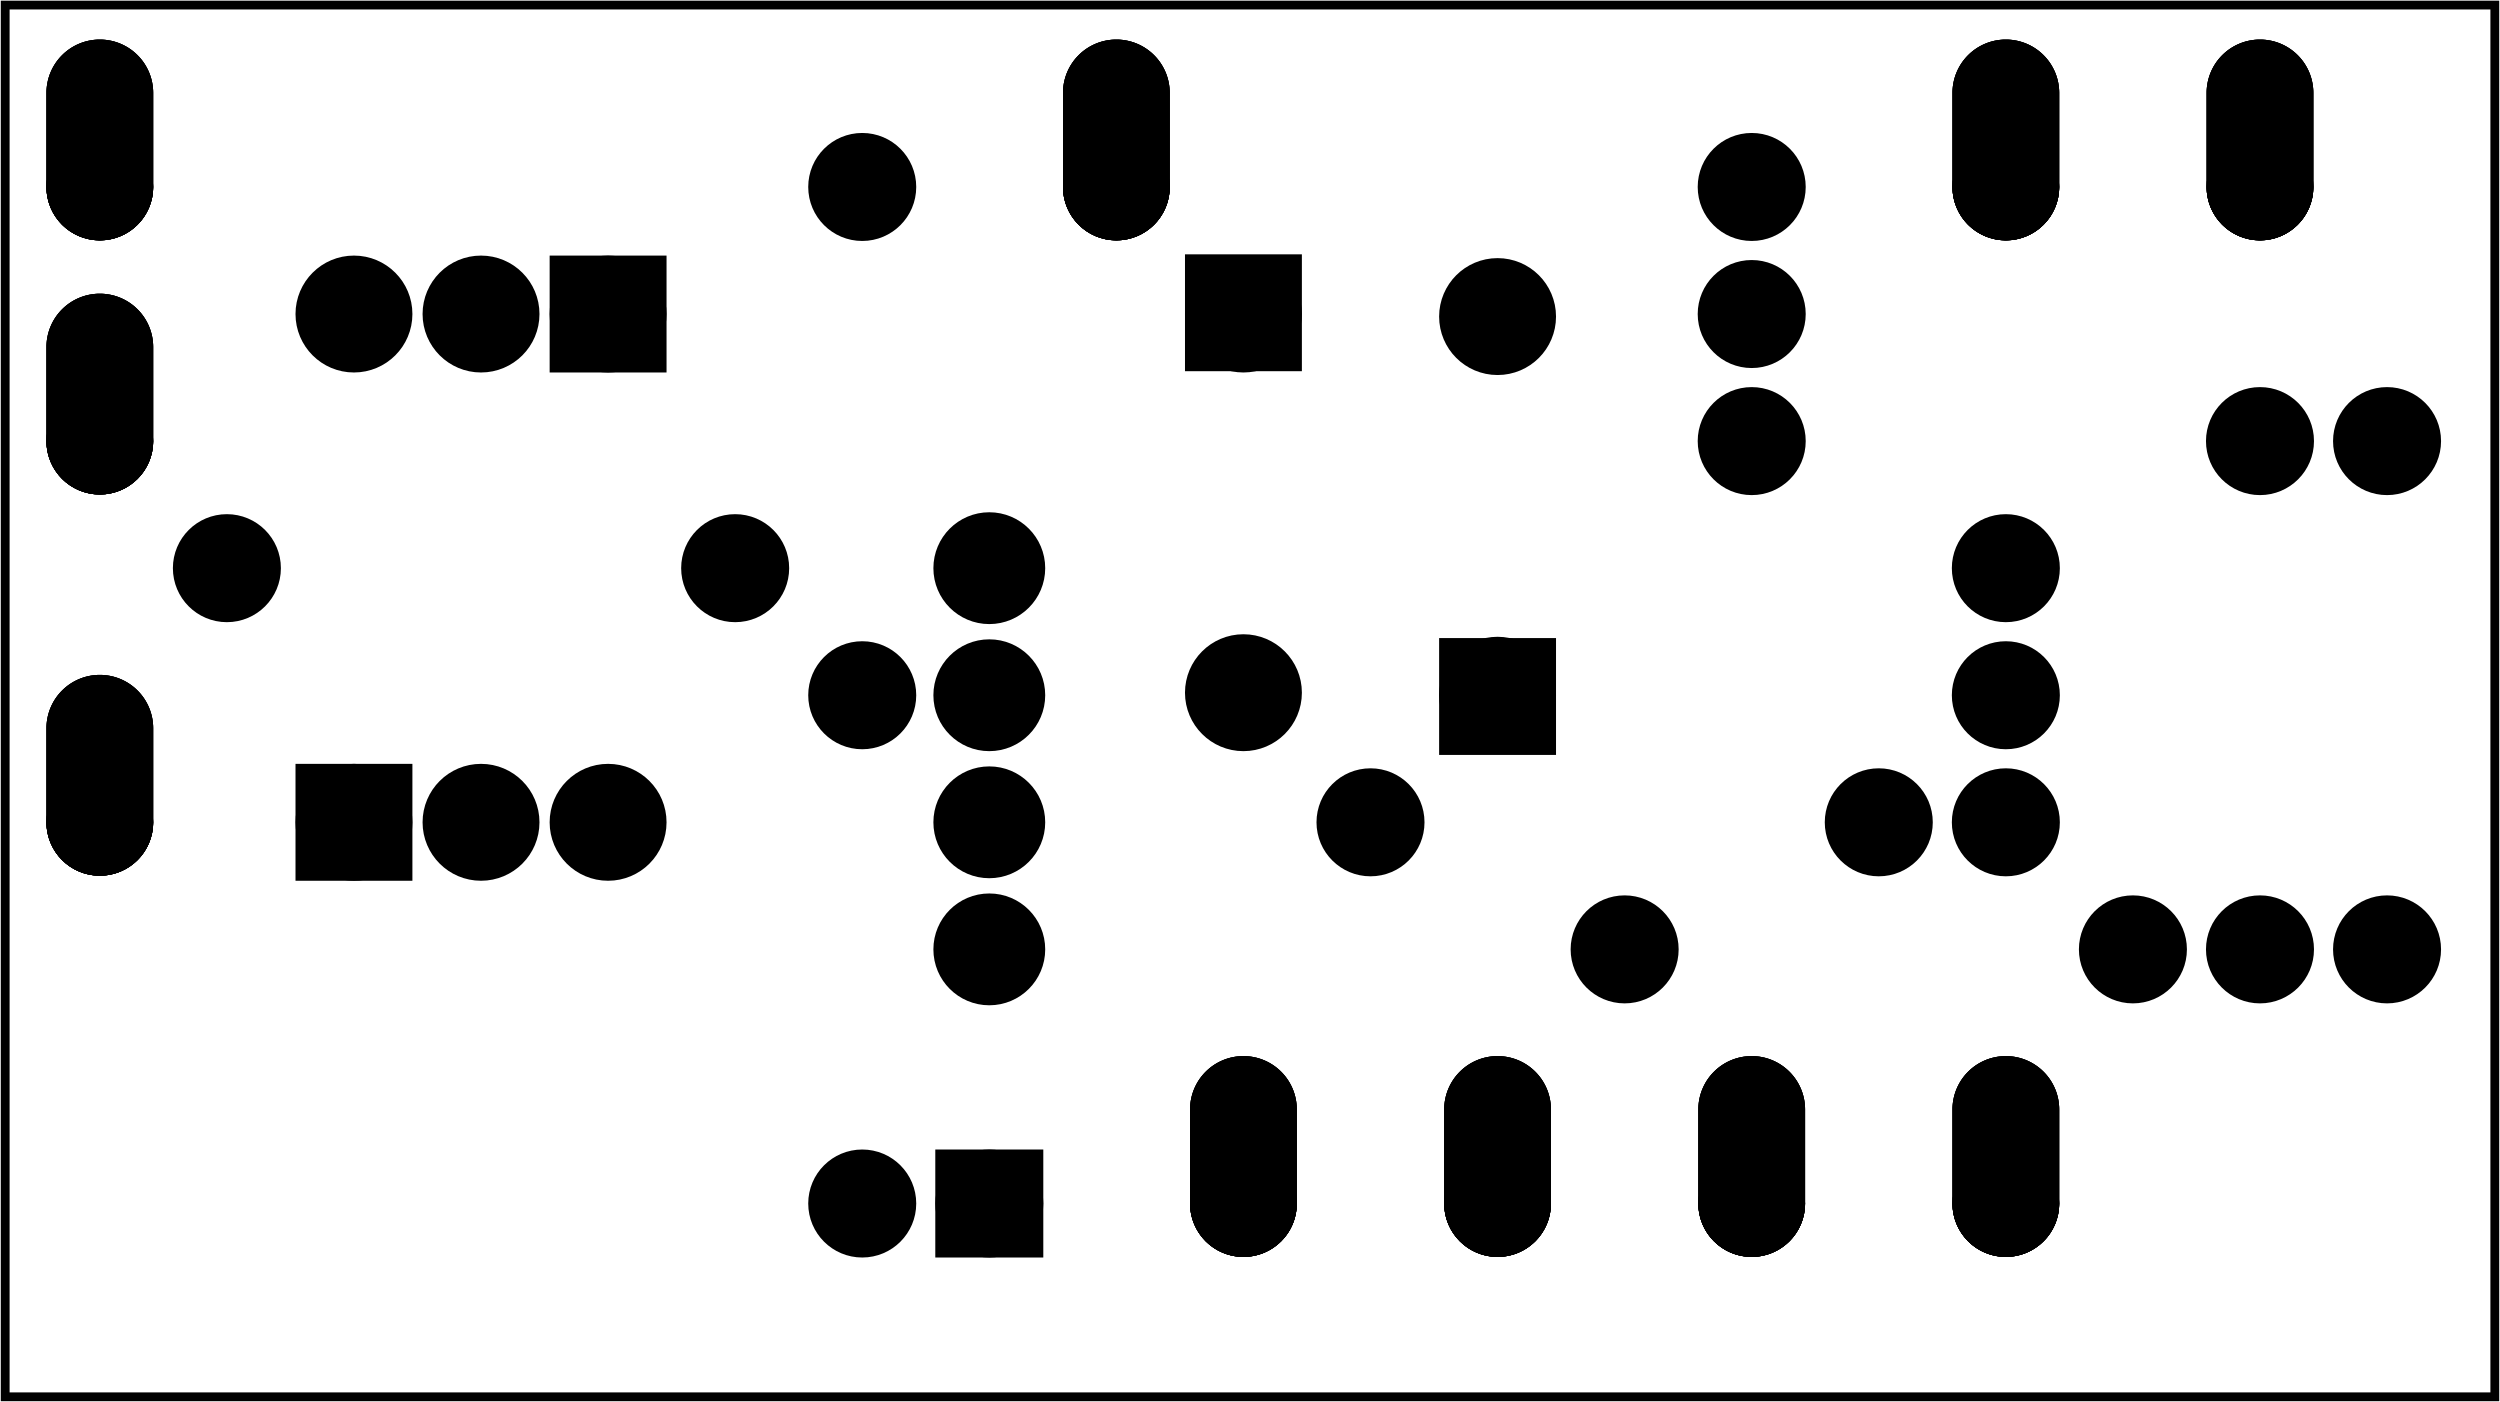 <?xml version='1.0' encoding='UTF-8' standalone='no'?>
<!-- Created with Fritzing (http://www.fritzing.org/) -->
<svg xmlns="http://www.w3.org/2000/svg"  baseProfile="tiny" width="1.967in" viewBox="0 0 141.644 79.434" x="0in" version="1.2" xmlns:svg="http://www.w3.org/2000/svg" y="0in" height="1.103in">
 <g partID="57660">
  <g  id="board">
   <rect  stroke-width="0.5" fill="none" id="boardoutline" fill-opacity="0.5" stroke="black" width="141.068" x="0.288" height="78.858" y="0.288"/>
  </g>
 </g>
 <g partID="146760">
  <g transform="translate(74.05,14.77)">
   <g transform="matrix(0,1,-1,0,0,0)">
    <g  id="copper0">
     <rect  stroke-width="2.16" fill="black" stroke="black" width="4.464" x="0.72" height="4.464" y="1.368"/>
     <circle  stroke-width="2.16" cx="3.024" cy="3.6" fill="black" id="connector0pin" stroke="black" r="2.232"/>
     <circle  stroke-width="2.16" cx="24.48" cy="3.6" fill="black" id="connector1pin" stroke="black" r="2.232"/>
    </g>
   </g>
  </g>
 </g>
 <g partID="194430">
  <g transform="translate(11.41,32.194)">
   <g  id="copper0">
    <rect  stroke-width="2.16" fill="black" stroke="black" width="4.464" x="6.408" height="4.464" y="12.168"/>
    <circle  stroke-width="2.16" cx="8.64" cy="14.4" fill="black" id="connector0pad" stroke="black" r="2.232"/>
    <circle  stroke-width="2.16" cx="15.84" cy="14.4" fill="black" id="connector1pad" stroke="black" r="2.232"/>
    <circle  stroke-width="2.16" cx="23.04" cy="14.4" fill="black" id="connector2pad" stroke="black" r="2.232"/>
   </g>
  </g>
 </g>
 <g partID="194460">
  <g transform="translate(60.01,75.754)">
   <g transform="matrix(-1,0,0,-1,0,0)">
    <g  id="copper0">
     <rect  stroke-width="2.16" fill="black" id="rect11" stroke="black" width="3.96" x="1.98" height="3.96" y="5.58"/>
     <circle  stroke-width="2.16" cx="3.96" cy="7.56" fill="black" id="connector0pin" stroke="black" r="1.98"/>
     <circle  stroke-width="2.16" cx="11.16" cy="7.56" fill="black" id="connector1pin" stroke="black" r="1.98"/>
    </g>
   </g>
  </g>
 </g>
 <g partID="243290">
  <g transform="translate(81.25,42.418)">
   <g transform="matrix(0,-1,1,0,0,0)">
    <g  id="copper0">
     <rect  stroke-width="2.16" fill="black" stroke="black" width="4.464" x="0.72" height="4.464" y="1.368"/>
     <circle  stroke-width="2.16" cx="3.024" cy="3.6" fill="black" id="connector0pin" stroke="black" r="2.232"/>
     <circle  stroke-width="2.16" cx="24.48" cy="3.6" fill="black" id="connector1pin" stroke="black" r="2.232"/>
    </g>
   </g>
  </g>
 </g>
 <g partID="318320">
  <g transform="translate(1.762,2.602)">
   <g id="copper0" flipped="1">
    <g transform="matrix(-1, 0, 0, 1, 7.776, 0)">
     <g>
      <g>
       <g>
        <circle stroke-width="1.8" cx="3.888" cy="7.992" fill="black" id="connector0pad" connectorname="1" stroke="black" r="2.124"/>
        <path stroke-width="0.72" d="m3.888,0a2.664,2.664,0,0,1,2.664,2.664l0,5.328a2.664,2.664,0,0,1,-2.664,2.664l0,0a2.664,2.664,0,0,1,-2.664,-2.664l0,-5.328a2.664,2.664,0,0,1,2.664,-2.664l0,0zM2.304,7.992a1.584,1.584,0,1,0,3.168,0,1.584,1.584,0,1,0,-3.168,0z" fill="black" stroke="black"/>
        <g id="copper0">
         <circle stroke-width="1.8" cx="3.888" cy="7.992" fill="black" id="connector0pad" connectorname="1" stroke="black" r="2.124"/>
         <path stroke-width="0.72" d="m3.888,0a2.664,2.664,0,0,1,2.664,2.664l0,5.328a2.664,2.664,0,0,1,-2.664,2.664l0,0a2.664,2.664,0,0,1,-2.664,-2.664l0,-5.328a2.664,2.664,0,0,1,2.664,-2.664l0,0zM2.304,7.992a1.584,1.584,0,1,0,3.168,0,1.584,1.584,0,1,0,-3.168,0z" fill="black" stroke="black"/>
        </g>
       </g>
       <g>
        <circle stroke-width="1.8" cx="3.888" cy="7.992" fill="black" id="connector0pad" connectorname="1" stroke="black" r="2.124"/>
        <path stroke-width="0.72" d="m3.888,0a2.664,2.664,0,0,1,2.664,2.664l0,5.328a2.664,2.664,0,0,1,-2.664,2.664l0,0a2.664,2.664,0,0,1,-2.664,-2.664l0,-5.328a2.664,2.664,0,0,1,2.664,-2.664l0,0zM2.304,7.992a1.584,1.584,0,1,0,3.168,0,1.584,1.584,0,1,0,-3.168,0z" fill="black" stroke="black"/>
       </g>
      </g>
     </g>
    </g>
   </g>
  </g>
 </g>
 <g partID="293190">
  <g transform="translate(80.962,60.202)">
   <g id="copper0" flipped="1">
    <g transform="matrix(-1, 0, 0, 1, 7.776, 0)">
     <g>
      <g>
       <g>
        <circle stroke-width="1.8" cx="3.888" cy="7.992" fill="black" id="connector0pad" connectorname="1" stroke="black" r="2.124"/>
        <path stroke-width="0.72" d="m3.888,0a2.664,2.664,0,0,1,2.664,2.664l0,5.328a2.664,2.664,0,0,1,-2.664,2.664l0,0a2.664,2.664,0,0,1,-2.664,-2.664l0,-5.328a2.664,2.664,0,0,1,2.664,-2.664l0,0zM2.304,7.992a1.584,1.584,0,1,0,3.168,0,1.584,1.584,0,1,0,-3.168,0z" fill="black" stroke="black"/>
        <g id="copper0">
         <circle stroke-width="1.8" cx="3.888" cy="7.992" fill="black" id="connector0pad" connectorname="1" stroke="black" r="2.124"/>
         <path stroke-width="0.72" d="m3.888,0a2.664,2.664,0,0,1,2.664,2.664l0,5.328a2.664,2.664,0,0,1,-2.664,2.664l0,0a2.664,2.664,0,0,1,-2.664,-2.664l0,-5.328a2.664,2.664,0,0,1,2.664,-2.664l0,0zM2.304,7.992a1.584,1.584,0,1,0,3.168,0,1.584,1.584,0,1,0,-3.168,0z" fill="black" stroke="black"/>
        </g>
       </g>
       <g>
        <circle stroke-width="1.8" cx="3.888" cy="7.992" fill="black" id="connector0pad" connectorname="1" stroke="black" r="2.124"/>
        <path stroke-width="0.72" d="m3.888,0a2.664,2.664,0,0,1,2.664,2.664l0,5.328a2.664,2.664,0,0,1,-2.664,2.664l0,0a2.664,2.664,0,0,1,-2.664,-2.664l0,-5.328a2.664,2.664,0,0,1,2.664,-2.664l0,0zM2.304,7.992a1.584,1.584,0,1,0,3.168,0,1.584,1.584,0,1,0,-3.168,0z" fill="black" stroke="black"/>
       </g>
      </g>
     </g>
    </g>
   </g>
  </g>
 </g>
 <g partID="293100">
  <g transform="translate(109.762,60.202)">
   <g id="copper0" flipped="1">
    <g transform="matrix(-1, 0, 0, 1, 7.776, 0)">
     <g>
      <g>
       <g>
        <circle stroke-width="1.8" cx="3.888" cy="7.992" fill="black" id="connector0pad" connectorname="1" stroke="black" r="2.124"/>
        <path stroke-width="0.72" d="m3.888,0a2.664,2.664,0,0,1,2.664,2.664l0,5.328a2.664,2.664,0,0,1,-2.664,2.664l0,0a2.664,2.664,0,0,1,-2.664,-2.664l0,-5.328a2.664,2.664,0,0,1,2.664,-2.664l0,0zM2.304,7.992a1.584,1.584,0,1,0,3.168,0,1.584,1.584,0,1,0,-3.168,0z" fill="black" stroke="black"/>
        <g id="copper0">
         <circle stroke-width="1.8" cx="3.888" cy="7.992" fill="black" id="connector0pad" connectorname="1" stroke="black" r="2.124"/>
         <path stroke-width="0.72" d="m3.888,0a2.664,2.664,0,0,1,2.664,2.664l0,5.328a2.664,2.664,0,0,1,-2.664,2.664l0,0a2.664,2.664,0,0,1,-2.664,-2.664l0,-5.328a2.664,2.664,0,0,1,2.664,-2.664l0,0zM2.304,7.992a1.584,1.584,0,1,0,3.168,0,1.584,1.584,0,1,0,-3.168,0z" fill="black" stroke="black"/>
        </g>
       </g>
       <g>
        <circle stroke-width="1.8" cx="3.888" cy="7.992" fill="black" id="connector0pad" connectorname="1" stroke="black" r="2.124"/>
        <path stroke-width="0.72" d="m3.888,0a2.664,2.664,0,0,1,2.664,2.664l0,5.328a2.664,2.664,0,0,1,-2.664,2.664l0,0a2.664,2.664,0,0,1,-2.664,-2.664l0,-5.328a2.664,2.664,0,0,1,2.664,-2.664l0,0zM2.304,7.992a1.584,1.584,0,1,0,3.168,0,1.584,1.584,0,1,0,-3.168,0z" fill="black" stroke="black"/>
       </g>
      </g>
     </g>
    </g>
   </g>
  </g>
 </g>
 <g partID="292930">
  <g transform="translate(66.562,60.202)">
   <g id="copper0" flipped="1">
    <g transform="matrix(-1, 0, 0, 1, 7.776, 0)">
     <g>
      <g>
       <g>
        <circle stroke-width="1.8" cx="3.888" cy="7.992" fill="black" id="connector0pad" connectorname="1" stroke="black" r="2.124"/>
        <path stroke-width="0.72" d="m3.888,0a2.664,2.664,0,0,1,2.664,2.664l0,5.328a2.664,2.664,0,0,1,-2.664,2.664l0,0a2.664,2.664,0,0,1,-2.664,-2.664l0,-5.328a2.664,2.664,0,0,1,2.664,-2.664l0,0zM2.304,7.992a1.584,1.584,0,1,0,3.168,0,1.584,1.584,0,1,0,-3.168,0z" fill="black" stroke="black"/>
        <g id="copper0">
         <circle stroke-width="1.8" cx="3.888" cy="7.992" fill="black" id="connector0pad" connectorname="1" stroke="black" r="2.124"/>
         <path stroke-width="0.72" d="m3.888,0a2.664,2.664,0,0,1,2.664,2.664l0,5.328a2.664,2.664,0,0,1,-2.664,2.664l0,0a2.664,2.664,0,0,1,-2.664,-2.664l0,-5.328a2.664,2.664,0,0,1,2.664,-2.664l0,0zM2.304,7.992a1.584,1.584,0,1,0,3.168,0,1.584,1.584,0,1,0,-3.168,0z" fill="black" stroke="black"/>
        </g>
       </g>
       <g>
        <circle stroke-width="1.8" cx="3.888" cy="7.992" fill="black" id="connector0pad" connectorname="1" stroke="black" r="2.124"/>
        <path stroke-width="0.72" d="m3.888,0a2.664,2.664,0,0,1,2.664,2.664l0,5.328a2.664,2.664,0,0,1,-2.664,2.664l0,0a2.664,2.664,0,0,1,-2.664,-2.664l0,-5.328a2.664,2.664,0,0,1,2.664,-2.664l0,0zM2.304,7.992a1.584,1.584,0,1,0,3.168,0,1.584,1.584,0,1,0,-3.168,0z" fill="black" stroke="black"/>
       </g>
      </g>
     </g>
    </g>
   </g>
  </g>
 </g>
 <g partID="292820">
  <g transform="translate(124.162,2.602)">
   <g id="copper0" flipped="1">
    <g transform="matrix(-1, 0, 0, 1, 7.776, 0)">
     <g>
      <g>
       <g>
        <circle stroke-width="1.8" cx="3.888" cy="7.992" fill="black" id="connector0pad" connectorname="1" stroke="black" r="2.124"/>
        <path stroke-width="0.72" d="m3.888,0a2.664,2.664,0,0,1,2.664,2.664l0,5.328a2.664,2.664,0,0,1,-2.664,2.664l0,0a2.664,2.664,0,0,1,-2.664,-2.664l0,-5.328a2.664,2.664,0,0,1,2.664,-2.664l0,0zM2.304,7.992a1.584,1.584,0,1,0,3.168,0,1.584,1.584,0,1,0,-3.168,0z" fill="black" stroke="black"/>
        <g id="copper0">
         <circle stroke-width="1.8" cx="3.888" cy="7.992" fill="black" id="connector0pad" connectorname="1" stroke="black" r="2.124"/>
         <path stroke-width="0.72" d="m3.888,0a2.664,2.664,0,0,1,2.664,2.664l0,5.328a2.664,2.664,0,0,1,-2.664,2.664l0,0a2.664,2.664,0,0,1,-2.664,-2.664l0,-5.328a2.664,2.664,0,0,1,2.664,-2.664l0,0zM2.304,7.992a1.584,1.584,0,1,0,3.168,0,1.584,1.584,0,1,0,-3.168,0z" fill="black" stroke="black"/>
        </g>
       </g>
       <g>
        <circle stroke-width="1.8" cx="3.888" cy="7.992" fill="black" id="connector0pad" connectorname="1" stroke="black" r="2.124"/>
        <path stroke-width="0.72" d="m3.888,0a2.664,2.664,0,0,1,2.664,2.664l0,5.328a2.664,2.664,0,0,1,-2.664,2.664l0,0a2.664,2.664,0,0,1,-2.664,-2.664l0,-5.328a2.664,2.664,0,0,1,2.664,-2.664l0,0zM2.304,7.992a1.584,1.584,0,1,0,3.168,0,1.584,1.584,0,1,0,-3.168,0z" fill="black" stroke="black"/>
       </g>
      </g>
     </g>
    </g>
   </g>
  </g>
 </g>
 <g partID="292670">
  <g transform="translate(1.762,38.602)">
   <g id="copper0" flipped="1">
    <g transform="matrix(-1, 0, 0, 1, 7.776, 0)">
     <g>
      <g>
       <g>
        <circle stroke-width="1.8" cx="3.888" cy="7.992" fill="black" id="connector0pad" connectorname="1" stroke="black" r="2.124"/>
        <path stroke-width="0.72" d="m3.888,0a2.664,2.664,0,0,1,2.664,2.664l0,5.328a2.664,2.664,0,0,1,-2.664,2.664l0,0a2.664,2.664,0,0,1,-2.664,-2.664l0,-5.328a2.664,2.664,0,0,1,2.664,-2.664l0,0zM2.304,7.992a1.584,1.584,0,1,0,3.168,0,1.584,1.584,0,1,0,-3.168,0z" fill="black" stroke="black"/>
        <g id="copper0">
         <circle stroke-width="1.8" cx="3.888" cy="7.992" fill="black" id="connector0pad" connectorname="1" stroke="black" r="2.124"/>
         <path stroke-width="0.72" d="m3.888,0a2.664,2.664,0,0,1,2.664,2.664l0,5.328a2.664,2.664,0,0,1,-2.664,2.664l0,0a2.664,2.664,0,0,1,-2.664,-2.664l0,-5.328a2.664,2.664,0,0,1,2.664,-2.664l0,0zM2.304,7.992a1.584,1.584,0,1,0,3.168,0,1.584,1.584,0,1,0,-3.168,0z" fill="black" stroke="black"/>
        </g>
       </g>
       <g>
        <circle stroke-width="1.8" cx="3.888" cy="7.992" fill="black" id="connector0pad" connectorname="1" stroke="black" r="2.124"/>
        <path stroke-width="0.72" d="m3.888,0a2.664,2.664,0,0,1,2.664,2.664l0,5.328a2.664,2.664,0,0,1,-2.664,2.664l0,0a2.664,2.664,0,0,1,-2.664,-2.664l0,-5.328a2.664,2.664,0,0,1,2.664,-2.664l0,0zM2.304,7.992a1.584,1.584,0,1,0,3.168,0,1.584,1.584,0,1,0,-3.168,0z" fill="black" stroke="black"/>
       </g>
      </g>
     </g>
    </g>
   </g>
  </g>
 </g>
 <g partID="292480">
  <g transform="translate(109.762,2.602)">
   <g id="copper0" flipped="1">
    <g transform="matrix(-1, 0, 0, 1, 7.776, 0)">
     <g>
      <g>
       <g>
        <circle stroke-width="1.8" cx="3.888" cy="7.992" fill="black" id="connector0pad" connectorname="1" stroke="black" r="2.124"/>
        <path stroke-width="0.72" d="m3.888,0a2.664,2.664,0,0,1,2.664,2.664l0,5.328a2.664,2.664,0,0,1,-2.664,2.664l0,0a2.664,2.664,0,0,1,-2.664,-2.664l0,-5.328a2.664,2.664,0,0,1,2.664,-2.664l0,0zM2.304,7.992a1.584,1.584,0,1,0,3.168,0,1.584,1.584,0,1,0,-3.168,0z" fill="black" stroke="black"/>
        <g id="copper0">
         <circle stroke-width="1.8" cx="3.888" cy="7.992" fill="black" id="connector0pad" connectorname="1" stroke="black" r="2.124"/>
         <path stroke-width="0.72" d="m3.888,0a2.664,2.664,0,0,1,2.664,2.664l0,5.328a2.664,2.664,0,0,1,-2.664,2.664l0,0a2.664,2.664,0,0,1,-2.664,-2.664l0,-5.328a2.664,2.664,0,0,1,2.664,-2.664l0,0zM2.304,7.992a1.584,1.584,0,1,0,3.168,0,1.584,1.584,0,1,0,-3.168,0z" fill="black" stroke="black"/>
        </g>
       </g>
       <g>
        <circle stroke-width="1.8" cx="3.888" cy="7.992" fill="black" id="connector0pad" connectorname="1" stroke="black" r="2.124"/>
        <path stroke-width="0.72" d="m3.888,0a2.664,2.664,0,0,1,2.664,2.664l0,5.328a2.664,2.664,0,0,1,-2.664,2.664l0,0a2.664,2.664,0,0,1,-2.664,-2.664l0,-5.328a2.664,2.664,0,0,1,2.664,-2.664l0,0zM2.304,7.992a1.584,1.584,0,1,0,3.168,0,1.584,1.584,0,1,0,-3.168,0z" fill="black" stroke="black"/>
       </g>
      </g>
     </g>
    </g>
   </g>
  </g>
 </g>
 <g partID="292390">
  <g transform="translate(1.762,17.002)">
   <g id="copper0" flipped="1">
    <g transform="matrix(-1, 0, 0, 1, 7.776, 0)">
     <g>
      <g>
       <g>
        <circle stroke-width="1.8" cx="3.888" cy="7.992" fill="black" id="connector0pad" connectorname="1" stroke="black" r="2.124"/>
        <path stroke-width="0.72" d="m3.888,0a2.664,2.664,0,0,1,2.664,2.664l0,5.328a2.664,2.664,0,0,1,-2.664,2.664l0,0a2.664,2.664,0,0,1,-2.664,-2.664l0,-5.328a2.664,2.664,0,0,1,2.664,-2.664l0,0zM2.304,7.992a1.584,1.584,0,1,0,3.168,0,1.584,1.584,0,1,0,-3.168,0z" fill="black" stroke="black"/>
        <g id="copper0">
         <circle stroke-width="1.8" cx="3.888" cy="7.992" fill="black" id="connector0pad" connectorname="1" stroke="black" r="2.124"/>
         <path stroke-width="0.72" d="m3.888,0a2.664,2.664,0,0,1,2.664,2.664l0,5.328a2.664,2.664,0,0,1,-2.664,2.664l0,0a2.664,2.664,0,0,1,-2.664,-2.664l0,-5.328a2.664,2.664,0,0,1,2.664,-2.664l0,0zM2.304,7.992a1.584,1.584,0,1,0,3.168,0,1.584,1.584,0,1,0,-3.168,0z" fill="black" stroke="black"/>
        </g>
       </g>
       <g>
        <circle stroke-width="1.8" cx="3.888" cy="7.992" fill="black" id="connector0pad" connectorname="1" stroke="black" r="2.124"/>
        <path stroke-width="0.72" d="m3.888,0a2.664,2.664,0,0,1,2.664,2.664l0,5.328a2.664,2.664,0,0,1,-2.664,2.664l0,0a2.664,2.664,0,0,1,-2.664,-2.664l0,-5.328a2.664,2.664,0,0,1,2.664,-2.664l0,0zM2.304,7.992a1.584,1.584,0,1,0,3.168,0,1.584,1.584,0,1,0,-3.168,0z" fill="black" stroke="black"/>
       </g>
      </g>
     </g>
    </g>
   </g>
  </g>
 </g>
 <g partID="292080">
  <g transform="translate(95.362,60.202)">
   <g id="copper0" flipped="1">
    <g transform="matrix(-1, 0, 0, 1, 7.776, 0)">
     <g>
      <g>
       <g>
        <circle stroke-width="1.8" cx="3.888" cy="7.992" fill="black" id="connector0pad" connectorname="1" stroke="black" r="2.124"/>
        <path stroke-width="0.72" d="m3.888,0a2.664,2.664,0,0,1,2.664,2.664l0,5.328a2.664,2.664,0,0,1,-2.664,2.664l0,0a2.664,2.664,0,0,1,-2.664,-2.664l0,-5.328a2.664,2.664,0,0,1,2.664,-2.664l0,0zM2.304,7.992a1.584,1.584,0,1,0,3.168,0,1.584,1.584,0,1,0,-3.168,0z" fill="black" stroke="black"/>
        <g id="copper0">
         <circle stroke-width="1.8" cx="3.888" cy="7.992" fill="black" id="connector0pad" connectorname="1" stroke="black" r="2.124"/>
         <path stroke-width="0.72" d="m3.888,0a2.664,2.664,0,0,1,2.664,2.664l0,5.328a2.664,2.664,0,0,1,-2.664,2.664l0,0a2.664,2.664,0,0,1,-2.664,-2.664l0,-5.328a2.664,2.664,0,0,1,2.664,-2.664l0,0zM2.304,7.992a1.584,1.584,0,1,0,3.168,0,1.584,1.584,0,1,0,-3.168,0z" fill="black" stroke="black"/>
        </g>
       </g>
       <g>
        <circle stroke-width="1.8" cx="3.888" cy="7.992" fill="black" id="connector0pad" connectorname="1" stroke="black" r="2.124"/>
        <path stroke-width="0.72" d="m3.888,0a2.664,2.664,0,0,1,2.664,2.664l0,5.328a2.664,2.664,0,0,1,-2.664,2.664l0,0a2.664,2.664,0,0,1,-2.664,-2.664l0,-5.328a2.664,2.664,0,0,1,2.664,-2.664l0,0zM2.304,7.992a1.584,1.584,0,1,0,3.168,0,1.584,1.584,0,1,0,-3.168,0z" fill="black" stroke="black"/>
       </g>
      </g>
     </g>
    </g>
   </g>
  </g>
 </g>
 <g partID="291810">
  <g transform="translate(59.362,2.602)">
   <g id="copper0" flipped="1">
    <g transform="matrix(-1, 0, 0, 1, 7.776, 0)">
     <g>
      <g>
       <g>
        <circle stroke-width="1.8" cx="3.888" cy="7.992" fill="black" id="connector0pad" connectorname="1" stroke="black" r="2.124"/>
        <path stroke-width="0.72" d="m3.888,0a2.664,2.664,0,0,1,2.664,2.664l0,5.328a2.664,2.664,0,0,1,-2.664,2.664l0,0a2.664,2.664,0,0,1,-2.664,-2.664l0,-5.328a2.664,2.664,0,0,1,2.664,-2.664l0,0zM2.304,7.992a1.584,1.584,0,1,0,3.168,0,1.584,1.584,0,1,0,-3.168,0z" fill="black" stroke="black"/>
        <g id="copper0">
         <circle stroke-width="1.8" cx="3.888" cy="7.992" fill="black" id="connector0pad" connectorname="1" stroke="black" r="2.124"/>
         <path stroke-width="0.72" d="m3.888,0a2.664,2.664,0,0,1,2.664,2.664l0,5.328a2.664,2.664,0,0,1,-2.664,2.664l0,0a2.664,2.664,0,0,1,-2.664,-2.664l0,-5.328a2.664,2.664,0,0,1,2.664,-2.664l0,0zM2.304,7.992a1.584,1.584,0,1,0,3.168,0,1.584,1.584,0,1,0,-3.168,0z" fill="black" stroke="black"/>
        </g>
       </g>
       <g>
        <circle stroke-width="1.8" cx="3.888" cy="7.992" fill="black" id="connector0pad" connectorname="1" stroke="black" r="2.124"/>
        <path stroke-width="0.72" d="m3.888,0a2.664,2.664,0,0,1,2.664,2.664l0,5.328a2.664,2.664,0,0,1,-2.664,2.664l0,0a2.664,2.664,0,0,1,-2.664,-2.664l0,-5.328a2.664,2.664,0,0,1,2.664,-2.664l0,0zM2.304,7.992a1.584,1.584,0,1,0,3.168,0,1.584,1.584,0,1,0,-3.168,0z" fill="black" stroke="black"/>
       </g>
      </g>
     </g>
    </g>
   </g>
  </g>
 </g>
 <g partID="327060">
  <g transform="translate(61.09,58.834)">
   <g transform="matrix(-1,0,0,-1,0,0)">
    <g  id="copper0">
     <circle  stroke-width="2.16" cx="5.04" cy="5.04" fill="black" id="connector0pin" stroke="black" r="2.088"/>
     <circle  stroke-width="2.16" cx="5.04" cy="12.24" fill="black" id="connector1pin" stroke="black" r="2.088"/>
    </g>
   </g>
  </g>
 </g>
 <g partID="324940">
  <g transform="translate(51.01,27.154)">
   <g  id="copper0">
    <circle  stroke-width="2.16" cx="5.04" cy="5.04" fill="black" id="connector0pin" stroke="black" r="2.088"/>
    <circle  stroke-width="2.16" cx="5.04" cy="12.24" fill="black" id="connector1pin" stroke="black" r="2.088"/>
   </g>
  </g>
 </g>
 <g partID="62710">
  <g transform="translate(132.154,56.494)">
   <g transform="matrix(0,-1,1,0,0,0)">
    <g  id="copper0">
     <g  id="copper1">
      <!-- <rect width="55" x="10" y="15.5" fill="none" height="55" stroke="rgb(255, 191, 0)" stroke-width="20" />  -->
      <circle  stroke-width="2.16" cx="2.7" fill="black" cy="3.096" id="connector0pin" stroke="black" r="1.98"/>
      <circle  stroke-width="2.16" cx="31.5" fill="black" cy="3.096" id="connector1pin" stroke="black" r="1.98"/>
     </g>
    </g>
   </g>
  </g>
 </g>
 <g partID="62390">
  <g transform="translate(109.15,49.69)">
   <g transform="matrix(-1,0,0,-1,0,0)">
    <g  id="copper0">
     <g  id="copper1">
      <!-- <rect width="55" x="10" y="15.5" fill="none" height="55" stroke="rgb(255, 191, 0)" stroke-width="20" />  -->
      <circle  stroke-width="2.16" cx="2.7" fill="black" cy="3.096" id="connector0pin" stroke="black" r="1.98"/>
      <circle  stroke-width="2.16" cx="31.5" fill="black" cy="3.096" id="connector1pin" stroke="black" r="1.98"/>
     </g>
    </g>
   </g>
  </g>
 </g>
 <g partID="60080">
  <g transform="translate(10.15,29.098)">
   <g  id="copper0">
    <g  id="copper1">
     <!-- <rect width="55" x="10" y="15.5" fill="none" height="55" stroke="rgb(255, 191, 0)" stroke-width="20" />  -->
     <circle  stroke-width="2.16" cx="2.7" fill="black" cy="3.096" id="connector0pin" stroke="black" r="1.98"/>
     <circle  stroke-width="2.16" cx="31.5" fill="black" cy="3.096" id="connector1pin" stroke="black" r="1.98"/>
    </g>
   </g>
  </g>
 </g>
 <g partID="61720">
  <g transform="translate(124.954,56.494)">
   <g transform="matrix(0,-1,1,0,0,0)">
    <g  id="copper0">
     <g  id="copper1">
      <!-- <rect width="55" x="10" y="15.5" fill="none" height="55" stroke="rgb(255, 191, 0)" stroke-width="20" />  -->
      <circle  stroke-width="2.16" cx="2.7" fill="black" cy="3.096" id="connector0pin" stroke="black" r="1.98"/>
      <circle  stroke-width="2.16" cx="31.5" fill="black" cy="3.096" id="connector1pin" stroke="black" r="1.98"/>
     </g>
    </g>
   </g>
  </g>
 </g>
 <g partID="61090">
  <g transform="translate(89.35,50.698)">
   <g  id="copper0">
    <g  id="copper1">
     <!-- <rect width="55" x="10" y="15.5" fill="none" height="55" stroke="rgb(255, 191, 0)" stroke-width="20" />  -->
     <circle  stroke-width="2.16" cx="2.7" fill="black" cy="3.096" id="connector0pin" stroke="black" r="1.98"/>
     <circle  stroke-width="2.16" cx="31.5" fill="black" cy="3.096" id="connector1pin" stroke="black" r="1.98"/>
    </g>
   </g>
  </g>
 </g>
 <g partID="60130">
  <g transform="translate(51.946,7.894)">
   <g transform="matrix(0,1,-1,0,0,0)">
    <g  id="copper0">
     <g  id="copper1">
      <!-- <rect width="55" x="10" y="15.5" fill="none" height="55" stroke="rgb(255, 191, 0)" stroke-width="20" />  -->
      <circle  stroke-width="2.16" cx="2.7" fill="black" cy="3.096" id="connector0pin" stroke="black" r="1.98"/>
      <circle  stroke-width="2.16" cx="31.5" fill="black" cy="3.096" id="connector1pin" stroke="black" r="1.98"/>
     </g>
    </g>
   </g>
  </g>
 </g>
 <g partID="60250">
  <g transform="translate(43.09,32.194)">
   <g transform="matrix(-1,0,0,-1,0,0)">
    <g  id="copper0">
     <rect  stroke-width="2.16" fill="black" stroke="black" width="4.464" x="6.408" height="4.464" y="12.168"/>
     <circle  stroke-width="2.16" cx="8.64" cy="14.4" fill="black" id="connector0pad" stroke="black" r="2.232"/>
     <circle  stroke-width="2.16" cx="15.84" cy="14.4" fill="black" id="connector1pad" stroke="black" r="2.232"/>
     <circle  stroke-width="2.16" cx="23.04" cy="14.4" fill="black" id="connector2pad" stroke="black" r="2.232"/>
    </g>
   </g>
  </g>
 </g>
 <g partID="62070">
  <g transform="translate(105.442,50.194)">
   <g transform="matrix(0,-1,1,0,0,0)">
    <g  id="copper0">
     <circle  stroke-width="2.16" cx="3.6" cy="8.208" fill="black" id="connector0pin" stroke="black" r="1.98"/>
     <circle  stroke-width="2.16" cx="10.8" cy="8.208" fill="black" id="connector1pin" stroke="black" r="1.98"/>
     <circle  stroke-width="2.16" cx="18" cy="8.208" fill="black" id="connector2pin" stroke="black" r="1.98"/>
    </g>
   </g>
  </g>
 </g>
 <g partID="60990">
  <g transform="translate(91.042,28.594)">
   <g transform="matrix(0,-1,1,0,0,0)">
    <g  id="copper0">
     <circle  stroke-width="2.16" cx="3.6" cy="8.208" fill="black" id="connector0pin" stroke="black" r="1.98"/>
     <circle  stroke-width="2.16" cx="10.8" cy="8.208" fill="black" id="connector1pin" stroke="black" r="1.98"/>
     <circle  stroke-width="2.16" cx="18" cy="8.208" fill="black" id="connector2pin" stroke="black" r="1.98"/>
    </g>
   </g>
  </g>
 </g>
</svg>
